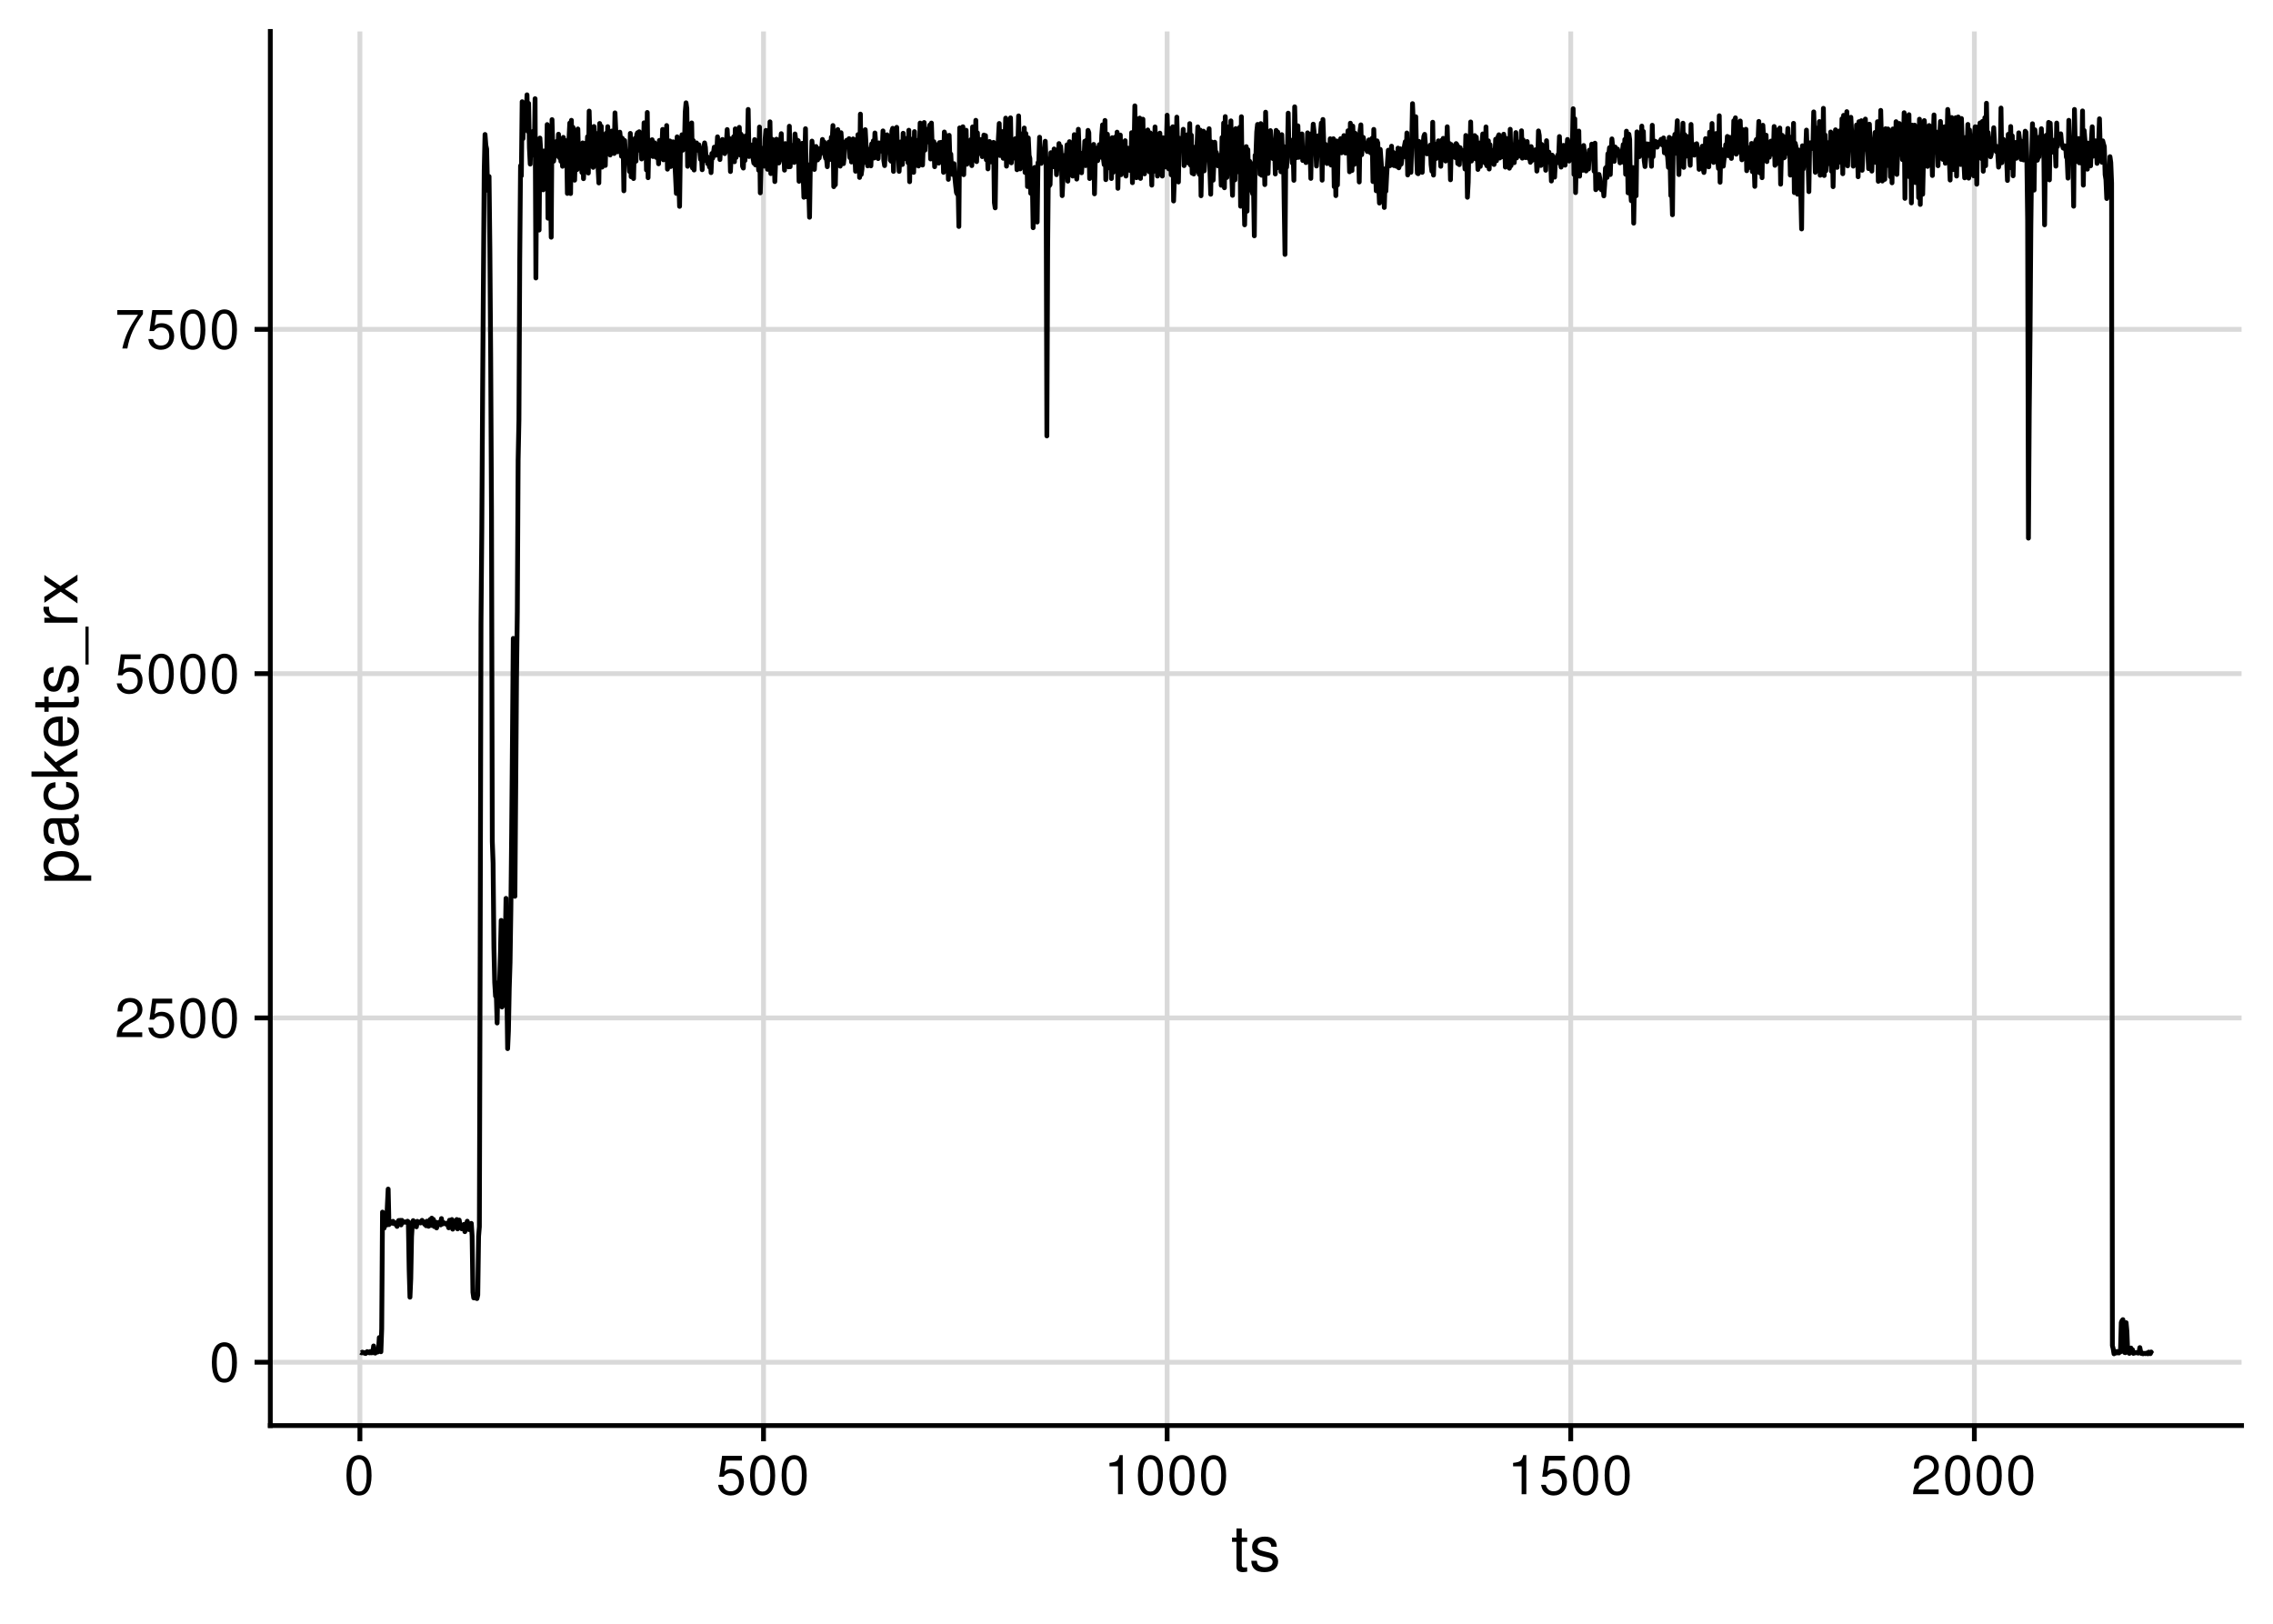 <?xml version="1.0" encoding="UTF-8"?>
<svg xmlns="http://www.w3.org/2000/svg" xmlns:xlink="http://www.w3.org/1999/xlink" width="504pt" height="360pt" viewBox="0 0 504 360" version="1.1">
<defs>
<g>
<symbol overflow="visible" id="glyph0-0">
<path style="stroke:none;" d=""/>
</symbol>
<symbol overflow="visible" id="glyph0-1">
<path style="stroke:none;" d="M 3.297 -8.672 C 2.516 -8.672 1.781 -8.312 1.344 -7.734 C 0.797 -6.953 0.516 -5.812 0.516 -4.203 C 0.516 -1.266 1.469 0.281 3.297 0.281 C 5.094 0.281 6.078 -1.266 6.078 -4.125 C 6.078 -5.812 5.812 -6.938 5.25 -7.734 C 4.812 -8.328 4.109 -8.672 3.297 -8.672 Z M 3.297 -7.734 C 4.438 -7.734 5 -6.578 5 -4.219 C 5 -1.75 4.453 -0.594 3.281 -0.594 C 2.156 -0.594 1.594 -1.797 1.594 -4.188 C 1.594 -6.578 2.156 -7.734 3.297 -7.734 Z M 3.297 -7.734 "/>
</symbol>
<symbol overflow="visible" id="glyph0-2">
<path style="stroke:none;" d="M 6.078 -1.047 L 1.594 -1.047 C 1.703 -1.766 2.094 -2.219 3.125 -2.859 L 4.328 -3.531 C 5.516 -4.188 6.125 -5.078 6.125 -6.141 C 6.125 -6.859 5.844 -7.531 5.344 -8 C 4.844 -8.453 4.219 -8.672 3.406 -8.672 C 2.328 -8.672 1.531 -8.297 1.062 -7.547 C 0.75 -7.094 0.625 -6.547 0.594 -5.672 L 1.656 -5.672 C 1.688 -6.266 1.766 -6.609 1.906 -6.906 C 2.188 -7.422 2.734 -7.75 3.375 -7.75 C 4.328 -7.75 5.047 -7.062 5.047 -6.125 C 5.047 -5.422 4.656 -4.828 3.906 -4.391 L 2.797 -3.75 C 1.016 -2.719 0.5 -1.906 0.406 -0.016 L 6.078 -0.016 Z M 6.078 -1.047 "/>
</symbol>
<symbol overflow="visible" id="glyph0-3">
<path style="stroke:none;" d="M 5.719 -8.516 L 1.312 -8.516 L 0.688 -3.875 L 1.656 -3.875 C 2.141 -4.469 2.562 -4.672 3.234 -4.672 C 4.375 -4.672 5.078 -3.891 5.078 -2.625 C 5.078 -1.406 4.375 -0.656 3.219 -0.656 C 2.297 -0.656 1.734 -1.125 1.469 -2.094 L 0.422 -2.094 C 0.562 -1.391 0.688 -1.062 0.938 -0.75 C 1.422 -0.094 2.281 0.281 3.234 0.281 C 4.953 0.281 6.156 -0.969 6.156 -2.766 C 6.156 -4.453 5.047 -5.609 3.406 -5.609 C 2.812 -5.609 2.328 -5.453 1.844 -5.094 L 2.172 -7.469 L 5.719 -7.469 Z M 5.719 -8.516 "/>
</symbol>
<symbol overflow="visible" id="glyph0-4">
<path style="stroke:none;" d="M 6.234 -8.516 L 0.547 -8.516 L 0.547 -7.469 L 5.141 -7.469 C 3.125 -4.578 2.297 -2.797 1.656 0 L 2.781 0 C 3.25 -2.719 4.312 -5.062 6.234 -7.625 Z M 6.234 -8.516 "/>
</symbol>
<symbol overflow="visible" id="glyph0-5">
<path style="stroke:none;" d="M 3.109 -6.188 L 3.109 0 L 4.156 0 L 4.156 -8.672 L 3.469 -8.672 C 3.094 -7.344 2.859 -7.156 1.219 -6.953 L 1.219 -6.188 Z M 3.109 -6.188 "/>
</symbol>
<symbol overflow="visible" id="glyph1-0">
<path style="stroke:none;" d=""/>
</symbol>
<symbol overflow="visible" id="glyph1-1">
<path style="stroke:none;" d="M 3.562 -7.344 L 2.359 -7.344 L 2.359 -9.359 L 1.188 -9.359 L 1.188 -7.344 L 0.203 -7.344 L 0.203 -6.391 L 1.188 -6.391 L 1.188 -0.844 C 1.188 -0.078 1.688 0.328 2.609 0.328 C 2.906 0.328 3.156 0.297 3.562 0.219 L 3.562 -0.75 C 3.391 -0.719 3.234 -0.703 3 -0.703 C 2.484 -0.703 2.359 -0.844 2.359 -1.359 L 2.359 -6.391 L 3.562 -6.391 Z M 3.562 -7.344 "/>
</symbol>
<symbol overflow="visible" id="glyph1-2">
<path style="stroke:none;" d="M 6.125 -5.297 C 6.125 -6.734 5.172 -7.547 3.469 -7.547 C 1.766 -7.547 0.656 -6.656 0.656 -5.312 C 0.656 -4.156 1.25 -3.609 2.984 -3.188 L 4.078 -2.922 C 4.891 -2.734 5.203 -2.438 5.203 -1.922 C 5.203 -1.219 4.516 -0.75 3.5 -0.75 C 2.875 -0.75 2.344 -0.938 2.047 -1.25 C 1.859 -1.453 1.781 -1.672 1.703 -2.188 L 0.469 -2.188 C 0.531 -0.484 1.484 0.328 3.406 0.328 C 5.25 0.328 6.422 -0.594 6.422 -2 C 6.422 -3.094 5.812 -3.703 4.359 -4.047 L 3.234 -4.312 C 2.281 -4.531 1.875 -4.844 1.875 -5.359 C 1.875 -6.047 2.484 -6.469 3.438 -6.469 C 4.375 -6.469 4.875 -6.062 4.906 -5.297 Z M 6.125 -5.297 "/>
</symbol>
<symbol overflow="visible" id="glyph2-0">
<path style="stroke:none;" d=""/>
</symbol>
<symbol overflow="visible" id="glyph2-1">
<path style="stroke:none;" d="M 3.047 -0.75 L 3.047 -1.938 L -0.766 -1.938 C -0.016 -2.547 0.328 -3.234 0.328 -4.188 C 0.328 -6.094 -1.203 -7.328 -3.547 -7.328 C -6 -7.328 -7.547 -6.125 -7.547 -4.172 C -7.547 -3.172 -7.094 -2.375 -6.234 -1.828 L -7.344 -1.828 L -7.344 -0.75 Z M -6.453 -3.969 C -6.453 -5.266 -5.312 -6.109 -3.562 -6.109 C -1.906 -6.109 -0.766 -5.25 -0.766 -3.969 C -0.766 -2.734 -1.891 -1.938 -3.609 -1.938 C -5.328 -1.938 -6.453 -2.734 -6.453 -3.969 Z M -6.453 -3.969 "/>
</symbol>
<symbol overflow="visible" id="glyph2-2">
<path style="stroke:none;" d="M -0.688 -7.484 C -0.656 -7.359 -0.656 -7.312 -0.656 -7.234 C -0.656 -6.828 -0.875 -6.609 -1.234 -6.609 L -5.547 -6.609 C -6.844 -6.609 -7.547 -5.656 -7.547 -3.844 C -7.547 -2.766 -7.234 -1.922 -6.688 -1.406 C -6.312 -1.078 -5.891 -0.938 -5.172 -0.906 L -5.172 -2.094 C -6.062 -2.188 -6.469 -2.719 -6.469 -3.812 C -6.469 -4.875 -6.078 -5.453 -5.375 -5.453 L -5.062 -5.453 C -4.562 -5.438 -4.375 -5.188 -4.25 -4.234 C -4.047 -2.578 -3.984 -2.328 -3.812 -1.875 C -3.438 -1.016 -2.797 -0.594 -1.844 -0.594 C -0.516 -0.594 0.328 -1.516 0.328 -3 C 0.328 -3.922 0 -4.656 -0.75 -5.484 C 0 -5.578 0.328 -5.938 0.328 -6.688 C 0.328 -6.938 0.297 -7.094 0.203 -7.484 Z M -2.312 -5.453 C -1.922 -5.453 -1.688 -5.328 -1.359 -4.984 C -0.922 -4.516 -0.703 -3.938 -0.703 -3.25 C -0.703 -2.344 -1.141 -1.812 -1.875 -1.812 C -2.641 -1.812 -3.031 -2.312 -3.219 -3.562 C -3.391 -4.812 -3.438 -5.047 -3.625 -5.453 Z M -2.312 -5.453 "/>
</symbol>
<symbol overflow="visible" id="glyph2-3">
<path style="stroke:none;" d="M -4.875 -6.594 C -5.594 -6.531 -6.047 -6.391 -6.453 -6.109 C -7.141 -5.594 -7.547 -4.719 -7.547 -3.703 C -7.547 -1.703 -5.984 -0.438 -3.547 -0.438 C -1.172 -0.438 0.328 -1.688 0.328 -3.688 C 0.328 -5.438 -0.734 -6.531 -2.516 -6.672 L -2.516 -5.5 C -1.344 -5.312 -0.75 -4.703 -0.75 -3.703 C -0.75 -2.422 -1.812 -1.656 -3.547 -1.656 C -5.375 -1.656 -6.469 -2.406 -6.469 -3.688 C -6.469 -4.656 -5.891 -5.281 -4.875 -5.422 Z M -4.875 -6.594 "/>
</symbol>
<symbol overflow="visible" id="glyph2-4">
<path style="stroke:none;" d="M -10.203 -1.969 L -10.203 -0.812 L 0 -0.812 L 0 -1.969 L -2.859 -1.969 L -3.969 -3.109 L 0 -5.594 L 0 -7.031 L -4.797 -4.031 L -7.344 -6.578 L -7.344 -5.078 L -4.234 -1.969 Z M -10.203 -1.969 "/>
</symbol>
<symbol overflow="visible" id="glyph2-5">
<path style="stroke:none;" d="M -3.281 -7.188 C -4.391 -7.188 -5.062 -7.094 -5.609 -6.891 C -6.812 -6.406 -7.547 -5.297 -7.547 -3.922 C -7.547 -1.875 -5.984 -0.562 -3.562 -0.562 C -1.141 -0.562 0.328 -1.812 0.328 -3.891 C 0.328 -5.578 -0.625 -6.734 -2.219 -7.031 L -2.219 -5.859 C -1.266 -5.531 -0.75 -4.875 -0.75 -3.938 C -0.75 -3.188 -1.094 -2.562 -1.703 -2.172 C -2.125 -1.891 -2.547 -1.797 -3.281 -1.781 Z M -4.234 -1.812 C -5.594 -1.906 -6.469 -2.734 -6.469 -3.906 C -6.469 -5.094 -5.547 -5.922 -4.234 -5.922 Z M -4.234 -1.812 "/>
</symbol>
<symbol overflow="visible" id="glyph2-6">
<path style="stroke:none;" d="M -7.344 -3.562 L -7.344 -2.359 L -9.359 -2.359 L -9.359 -1.188 L -7.344 -1.188 L -7.344 -0.203 L -6.391 -0.203 L -6.391 -1.188 L -0.844 -1.188 C -0.078 -1.188 0.328 -1.688 0.328 -2.609 C 0.328 -2.906 0.297 -3.156 0.219 -3.562 L -0.75 -3.562 C -0.719 -3.391 -0.703 -3.234 -0.703 -3 C -0.703 -2.484 -0.844 -2.359 -1.359 -2.359 L -6.391 -2.359 L -6.391 -3.562 Z M -7.344 -3.562 "/>
</symbol>
<symbol overflow="visible" id="glyph2-7">
<path style="stroke:none;" d="M -5.297 -6.125 C -6.734 -6.125 -7.547 -5.172 -7.547 -3.469 C -7.547 -1.766 -6.656 -0.656 -5.312 -0.656 C -4.156 -0.656 -3.609 -1.25 -3.188 -2.984 L -2.922 -4.078 C -2.734 -4.891 -2.438 -5.203 -1.922 -5.203 C -1.219 -5.203 -0.75 -4.516 -0.75 -3.5 C -0.75 -2.875 -0.938 -2.344 -1.25 -2.047 C -1.453 -1.859 -1.672 -1.781 -2.188 -1.703 L -2.188 -0.469 C -0.484 -0.531 0.328 -1.484 0.328 -3.406 C 0.328 -5.25 -0.594 -6.422 -2 -6.422 C -3.094 -6.422 -3.703 -5.812 -4.047 -4.359 L -4.312 -3.234 C -4.531 -2.281 -4.844 -1.875 -5.359 -1.875 C -6.047 -1.875 -6.469 -2.484 -6.469 -3.438 C -6.469 -4.375 -6.062 -4.875 -5.297 -4.906 Z M -5.297 -6.125 "/>
</symbol>
<symbol overflow="visible" id="glyph2-8">
<path style="stroke:none;" d="M 1.766 -8.094 L 1.766 0.312 L 2.469 0.312 L 2.469 -8.094 Z M 1.766 -8.094 "/>
</symbol>
<symbol overflow="visible" id="glyph2-9">
<path style="stroke:none;" d="M -7.344 -0.969 L 0 -0.969 L 0 -2.141 L -3.812 -2.141 C -5.578 -2.156 -6.359 -2.891 -6.312 -4.5 L -7.5 -4.5 C -7.531 -4.297 -7.547 -4.188 -7.547 -4.047 C -7.547 -3.297 -7.094 -2.719 -6 -2.047 L -7.344 -2.047 Z M -7.344 -0.969 "/>
</symbol>
<symbol overflow="visible" id="glyph2-10">
<path style="stroke:none;" d="M -3.797 -4.094 L -7.344 -6.547 L -7.344 -5.234 L -4.672 -3.469 L -7.344 -1.703 L -7.344 -0.375 L -3.734 -2.828 L 0 -0.234 L 0 -1.562 L -2.812 -3.438 L 0 -5.266 L 0 -6.625 Z M -3.797 -4.094 "/>
</symbol>
</g>
<clipPath id="clip1">
  <path d="M 59.938 301 L 497.027 301 L 497.027 303 L 59.938 303 Z M 59.938 301 "/>
</clipPath>
<clipPath id="clip2">
  <path d="M 59.938 225 L 497.027 225 L 497.027 227 L 59.938 227 Z M 59.938 225 "/>
</clipPath>
<clipPath id="clip3">
  <path d="M 59.938 148 L 497.027 148 L 497.027 150 L 59.938 150 Z M 59.938 148 "/>
</clipPath>
<clipPath id="clip4">
  <path d="M 59.938 72 L 497.027 72 L 497.027 74 L 59.938 74 Z M 59.938 72 "/>
</clipPath>
<clipPath id="clip5">
  <path d="M 79 6.973 L 81 6.973 L 81 316.062 L 79 316.062 Z M 79 6.973 "/>
</clipPath>
<clipPath id="clip6">
  <path d="M 168 6.973 L 170 6.973 L 170 316.062 L 168 316.062 Z M 168 6.973 "/>
</clipPath>
<clipPath id="clip7">
  <path d="M 258 6.973 L 260 6.973 L 260 316.062 L 258 316.062 Z M 258 6.973 "/>
</clipPath>
<clipPath id="clip8">
  <path d="M 347 6.973 L 349 6.973 L 349 316.062 L 347 316.062 Z M 347 6.973 "/>
</clipPath>
<clipPath id="clip9">
  <path d="M 437 6.973 L 439 6.973 L 439 316.062 L 437 316.062 Z M 437 6.973 "/>
</clipPath>
</defs>
<g id="surface105">
<rect x="0" y="0" width="504" height="360" style="fill:rgb(100%,100%,100%);fill-opacity:1;stroke:none;"/>
<g clip-path="url(#clip1)" clip-rule="nonzero">
<path style="fill:none;stroke-width:1.067;stroke-linecap:butt;stroke-linejoin:round;stroke:rgb(85.098%,85.098%,85.098%);stroke-opacity:1;stroke-miterlimit:10;" d="M 59.938 302.016 L 497.027 302.016 "/>
</g>
<g clip-path="url(#clip2)" clip-rule="nonzero">
<path style="fill:none;stroke-width:1.067;stroke-linecap:butt;stroke-linejoin:round;stroke:rgb(85.098%,85.098%,85.098%);stroke-opacity:1;stroke-miterlimit:10;" d="M 59.938 225.684 L 497.027 225.684 "/>
</g>
<g clip-path="url(#clip3)" clip-rule="nonzero">
<path style="fill:none;stroke-width:1.067;stroke-linecap:butt;stroke-linejoin:round;stroke:rgb(85.098%,85.098%,85.098%);stroke-opacity:1;stroke-miterlimit:10;" d="M 59.938 149.352 L 497.027 149.352 "/>
</g>
<g clip-path="url(#clip4)" clip-rule="nonzero">
<path style="fill:none;stroke-width:1.067;stroke-linecap:butt;stroke-linejoin:round;stroke:rgb(85.098%,85.098%,85.098%);stroke-opacity:1;stroke-miterlimit:10;" d="M 59.938 73.02 L 497.027 73.02 "/>
</g>
<g clip-path="url(#clip5)" clip-rule="nonzero">
<path style="fill:none;stroke-width:1.067;stroke-linecap:butt;stroke-linejoin:round;stroke:rgb(85.098%,85.098%,85.098%);stroke-opacity:1;stroke-miterlimit:10;" d="M 79.805 316.062 L 79.805 6.973 "/>
</g>
<g clip-path="url(#clip6)" clip-rule="nonzero">
<path style="fill:none;stroke-width:1.067;stroke-linecap:butt;stroke-linejoin:round;stroke:rgb(85.098%,85.098%,85.098%);stroke-opacity:1;stroke-miterlimit:10;" d="M 169.297 316.062 L 169.297 6.973 "/>
</g>
<g clip-path="url(#clip7)" clip-rule="nonzero">
<path style="fill:none;stroke-width:1.067;stroke-linecap:butt;stroke-linejoin:round;stroke:rgb(85.098%,85.098%,85.098%);stroke-opacity:1;stroke-miterlimit:10;" d="M 258.793 316.062 L 258.793 6.973 "/>
</g>
<g clip-path="url(#clip8)" clip-rule="nonzero">
<path style="fill:none;stroke-width:1.067;stroke-linecap:butt;stroke-linejoin:round;stroke:rgb(85.098%,85.098%,85.098%);stroke-opacity:1;stroke-miterlimit:10;" d="M 348.285 316.062 L 348.285 6.973 "/>
</g>
<g clip-path="url(#clip9)" clip-rule="nonzero">
<path style="fill:none;stroke-width:1.067;stroke-linecap:butt;stroke-linejoin:round;stroke:rgb(85.098%,85.098%,85.098%);stroke-opacity:1;stroke-miterlimit:10;" d="M 437.781 316.062 L 437.781 6.973 "/>
</g>
<path style="fill:none;stroke-width:1.067;stroke-linecap:butt;stroke-linejoin:round;stroke:rgb(0%,0%,0%);stroke-opacity:1;stroke-miterlimit:10;" d="M 79.984 299.816 L 80.164 299.938 L 80.34 299.785 L 80.52 299.938 L 80.699 299.875 L 80.879 300.031 L 81.059 300.09 L 81.234 299.875 L 81.414 299.664 L 81.594 299.723 L 81.773 299.906 L 81.953 299.938 L 82.133 299.633 L 82.309 299.938 L 82.488 299.906 L 82.668 299.906 L 82.848 298.41 L 83.027 299.906 L 83.203 300 L 83.383 299.723 L 83.562 299.754 L 83.742 299.754 L 83.922 299.359 L 84.102 296.547 L 84.277 299.387 L 84.457 299.695 L 84.637 294.625 L 84.816 268.734 L 84.996 271.879 L 85.176 272.273 L 85.352 271.297 L 85.531 270.016 L 85.711 271.605 L 85.891 267.359 L 86.07 263.633 L 86.246 271.512 L 86.426 270.719 L 86.605 270.871 L 86.785 271.113 L 86.965 271.207 L 87.145 270.777 L 87.32 271.086 L 87.5 271.359 L 87.68 271.145 L 87.859 271.328 L 88.039 271.91 L 88.215 270.902 L 88.395 270.598 L 88.574 271.359 L 88.754 270.566 L 88.934 271.574 L 89.113 270.566 L 89.289 271.055 L 89.469 270.992 L 89.648 270.961 L 89.828 270.902 L 90.008 270.992 L 90.184 270.961 L 90.363 270.75 L 90.543 270.902 L 90.723 281.434 L 90.902 287.602 L 91.082 283.512 L 91.258 274.168 L 91.438 271.207 L 91.617 270.625 L 91.797 271.816 L 91.977 270.934 L 92.156 271.176 L 92.332 272 L 92.512 270.777 L 92.691 271.145 L 92.871 270.961 L 93.051 270.902 L 93.227 271.145 L 93.406 270.961 L 93.586 270.566 L 93.766 270.871 L 93.945 271.023 L 94.125 271.422 L 94.301 270.934 L 94.48 271.758 L 94.66 270.75 L 94.84 271.27 L 95.02 271.879 L 95.195 271.145 L 95.375 270.383 L 95.555 271.695 L 95.734 270.078 L 95.914 271.113 L 96.094 270.352 L 96.27 271.941 L 96.449 271.359 L 96.629 270.961 L 96.809 272.246 L 96.988 271.328 L 97.168 271.328 L 97.344 270.992 L 97.523 270.961 L 97.703 271.574 L 97.883 270.168 L 98.062 271.391 L 98.238 271.238 L 98.418 271.086 L 98.598 271.238 L 98.777 271.359 L 98.957 271.297 L 99.137 271.176 L 99.312 271.633 L 99.492 272.215 L 99.672 270.535 L 99.852 271.633 L 100.031 271.145 L 100.207 270.383 L 100.387 272.52 L 100.566 270.961 L 100.746 270.75 L 100.926 270.84 L 101.105 270.961 L 101.281 270.383 L 101.461 272.457 L 101.641 271.391 L 101.82 270.504 L 102 271.605 L 102.18 271.727 L 102.355 272.43 L 102.535 271.785 L 102.715 272.152 L 102.895 271.449 L 103.074 273.07 L 103.25 271.543 L 103.43 271.449 L 103.609 270.75 L 103.789 271.512 L 103.969 272.609 L 104.148 271.785 L 104.324 272.52 L 104.504 271.238 L 104.684 274.016 L 104.863 286.504 L 105.043 287.754 L 105.219 287.633 L 105.398 287.785 L 105.578 287.754 L 105.758 287.906 L 105.938 287.113 L 106.117 274.105 L 106.293 271.969 L 106.473 209.898 L 106.652 138.176 L 106.832 117.414 L 107.012 87.066 L 107.188 62.152 L 107.367 37.848 L 107.547 29.816 L 107.727 32.199 L 107.906 33.023 L 108.086 40.898 L 108.262 42.305 L 108.441 39.129 L 108.621 55.129 L 108.801 79.035 L 108.98 113.02 L 109.16 186.57 L 109.336 191.395 L 109.516 210.02 L 109.695 217.836 L 109.875 220.859 L 110.055 220.707 L 110.23 226.812 L 110.41 217.926 L 110.59 220.523 L 110.77 218.57 L 110.949 211.852 L 111.129 204.066 L 111.305 223.27 L 111.484 222.965 L 111.664 211.242 L 111.844 212.156 L 112.023 210.141 L 112.199 199.18 L 112.379 219.332 L 112.559 232.492 L 112.738 228.555 L 112.918 219.086 L 113.098 213.379 L 113.273 201.715 L 113.453 184.801 L 113.633 163.488 L 113.812 141.535 L 113.992 144.223 L 114.172 198.723 L 114.348 175.488 L 114.527 150.512 L 114.707 135.613 L 114.887 102.055 L 115.066 93.051 L 115.242 57.785 L 115.422 36.746 L 115.602 38.977 L 115.781 22.551 L 115.961 30.734 L 116.141 25.023 L 116.316 24.32 L 116.496 26.062 L 116.676 25.391 L 116.855 21.023 L 117.035 29.113 L 117.211 22.918 L 117.391 32.777 L 117.57 36.383 L 117.75 29.633 L 117.93 29.816 L 118.109 32.473 L 118.285 29.055 L 118.465 34.457 L 118.645 21.879 L 118.824 61.633 L 119.004 34.703 L 119.184 34.977 L 119.359 39.891 L 119.539 51.008 L 119.719 30.609 L 119.898 33.512 L 120.078 36.105 L 120.254 36.137 L 120.434 42.09 L 120.613 33.48 L 120.793 39.555 L 120.973 39.129 L 121.152 39.555 L 121.328 27.617 L 121.508 48.379 L 121.688 33.695 L 121.867 46.977 L 122.047 40.047 L 122.223 52.594 L 122.402 26.52 L 122.582 33.512 L 122.762 35.738 L 122.941 33.969 L 123.121 31.953 L 123.297 31.711 L 123.477 31.312 L 123.656 34.551 L 123.836 29.754 L 124.016 34.945 L 124.191 33.266 L 124.371 35.77 L 124.551 31.742 L 124.73 36.871 L 124.91 30.457 L 125.09 34.945 L 125.266 31.098 L 125.445 32.719 L 125.625 31.25 L 125.805 42.883 L 125.984 32.535 L 126.164 30.793 L 126.34 27.281 L 126.52 42.914 L 126.699 26.672 L 126.879 38.395 L 127.059 28.23 L 127.234 30.703 L 127.414 39.953 L 127.594 33.176 L 127.773 31.68 L 127.953 37.602 L 128.133 28.594 L 128.309 35.648 L 128.488 33.055 L 128.668 35.984 L 128.848 35.281 L 129.027 38.242 L 129.203 31.68 L 129.383 39.617 L 129.562 35.527 L 129.742 31.832 L 129.922 31.711 L 130.102 34.367 L 130.277 30.305 L 130.457 38.367 L 130.637 24.625 L 130.816 30.945 L 130.996 34.703 L 131.176 32.074 L 131.352 28.23 L 131.531 37.113 L 131.711 28.047 L 131.891 31.559 L 132.07 34.824 L 132.246 36.719 L 132.426 29.602 L 132.605 36.898 L 132.785 40.562 L 132.965 27.375 L 133.145 33.145 L 133.32 27.984 L 133.5 37.055 L 133.68 34.031 L 133.859 30.398 L 134.039 33.695 L 134.215 36.688 L 134.395 29.543 L 134.574 34.121 L 134.754 28.078 L 134.934 33.297 L 135.113 33.969 L 135.289 34.367 L 135.469 29.695 L 135.648 29.055 L 135.828 31.922 L 136.008 33.328 L 136.184 34.031 L 136.363 25.023 L 136.543 28.961 L 136.723 29.48 L 136.902 33.664 L 137.082 33.543 L 137.258 33.145 L 137.438 29.297 L 137.617 31.039 L 137.797 34.641 L 137.977 30.641 L 138.156 31.008 L 138.332 42.305 L 138.512 31.16 L 138.691 34.52 L 138.871 34.734 L 139.051 34.336 L 139.227 35.375 L 139.406 35.129 L 139.586 38.031 L 139.766 29.574 L 139.945 39.191 L 140.125 31.984 L 140.301 38.578 L 140.48 39.586 L 140.66 32.168 L 140.84 30.641 L 141.02 35.738 L 141.195 29.785 L 141.375 29.418 L 141.555 32.566 L 141.734 29.207 L 141.914 33.359 L 142.094 30.703 L 142.27 35.25 L 142.449 30.273 L 142.629 34.762 L 142.809 27.223 L 142.988 33.449 L 143.168 27.465 L 143.344 37.695 L 143.523 24.93 L 143.703 39.402 L 143.883 31.039 L 144.062 32.352 L 144.238 31.129 L 144.418 34.09 L 144.598 30.977 L 144.777 34.703 L 144.957 33.418 L 145.137 31.648 L 145.312 32.625 L 145.492 34.887 L 145.672 32.566 L 145.852 32.961 L 146.031 36.32 L 146.207 31.129 L 146.387 32.352 L 146.566 34.242 L 146.746 33.266 L 146.926 28.688 L 147.105 35.434 L 147.281 31.953 L 147.461 30.551 L 147.641 34.367 L 147.82 27.832 L 148 37.512 L 148.18 32.23 L 148.355 31.953 L 148.535 31.25 L 148.715 36.93 L 148.895 34.152 L 149.074 32.961 L 149.25 31.434 L 149.43 33.113 L 149.609 35.617 L 149.789 39.129 L 149.969 42.883 L 150.148 30.336 L 150.324 36.105 L 150.504 39.801 L 150.684 45.754 L 150.863 32.93 L 151.043 33.512 L 151.219 29.879 L 151.398 33.297 L 151.578 31.77 L 151.758 32.504 L 151.938 24.871 L 152.117 22.793 L 152.293 24.047 L 152.473 36.871 L 152.652 31.648 L 152.832 33.055 L 153.012 31.312 L 153.188 35.984 L 153.367 27.254 L 153.547 37.234 L 153.727 31.16 L 153.906 37.695 L 154.086 32.93 L 154.262 32.809 L 154.441 31.68 L 154.621 33.297 L 154.801 32.902 L 154.98 32.105 L 155.16 33.449 L 155.336 35.344 L 155.516 34.062 L 155.695 37.633 L 155.875 33.816 L 156.055 32.84 L 156.23 31.68 L 156.41 32.656 L 156.59 35.617 L 156.77 34.703 L 156.949 36.32 L 157.129 35.008 L 157.305 37.023 L 157.484 35.281 L 157.664 38.273 L 157.844 34.031 L 158.023 35.098 L 158.199 33.848 L 158.379 32.625 L 158.559 33.512 L 158.738 34.426 L 158.918 33.848 L 159.098 30.336 L 159.273 33.082 L 159.453 32.535 L 159.633 35.375 L 159.812 32.074 L 159.992 31.895 L 160.172 30.914 L 160.348 31.801 L 160.527 31.984 L 160.707 34.062 L 160.887 33.602 L 161.066 31.559 L 161.242 28.719 L 161.422 32.137 L 161.602 30.887 L 161.781 30.734 L 161.961 38.031 L 162.141 34.215 L 162.316 30.824 L 162.496 34.641 L 162.676 30.305 L 162.855 35.863 L 163.035 28.566 L 163.211 34.914 L 163.391 31.711 L 163.57 30.914 L 163.75 33.816 L 163.93 28.23 L 164.109 34.367 L 164.285 29.727 L 164.465 30.062 L 164.645 36.871 L 164.824 37.266 L 165.004 32.84 L 165.184 35.586 L 165.359 30.121 L 165.539 33.297 L 165.719 33.023 L 165.898 24.262 L 166.078 34.703 L 166.254 33.906 L 166.434 34.031 L 166.613 32.137 L 166.793 33.543 L 166.973 35.066 L 167.152 36.168 L 167.328 30.945 L 167.508 36.562 L 167.688 34.855 L 167.867 34.914 L 168.047 35.496 L 168.223 37.754 L 168.402 28.168 L 168.582 42.762 L 168.762 36.199 L 168.941 32.871 L 169.121 34.398 L 169.297 33.543 L 169.477 36.84 L 169.656 30.824 L 169.836 28.902 L 170.016 32.074 L 170.191 37.543 L 170.371 31.922 L 170.551 36.473 L 170.73 27.008 L 170.91 38.488 L 171.09 32.441 L 171.266 30.887 L 171.445 33.207 L 171.625 33.023 L 171.805 40.258 L 171.984 35.68 L 172.164 30.855 L 172.34 34.977 L 172.52 32.93 L 172.699 36.137 L 172.879 35.496 L 173.059 31.559 L 173.234 29.633 L 173.414 35.25 L 173.594 33.449 L 173.773 32.84 L 173.953 37.727 L 174.133 31.832 L 174.309 32.809 L 174.488 32.566 L 174.668 33.48 L 174.848 36.992 L 175.027 27.984 L 175.203 36.961 L 175.383 33.176 L 175.562 32.719 L 175.742 32.23 L 175.922 32.383 L 176.102 36.016 L 176.277 29.695 L 176.457 31.223 L 176.637 34.398 L 176.816 31.098 L 176.996 31.191 L 177.176 40.199 L 177.352 34.578 L 177.531 33.602 L 177.711 33.816 L 177.891 31.77 L 178.07 38.121 L 178.246 43.738 L 178.426 36.473 L 178.605 28.535 L 178.785 43.617 L 178.965 43.402 L 179.145 39.832 L 179.32 41.57 L 179.5 48.168 L 179.68 36.383 L 179.859 36.777 L 180.039 31.281 L 180.215 33.754 L 180.395 33.297 L 180.574 37.57 L 180.754 34.609 L 180.934 32.473 L 181.113 34.031 L 181.289 35.465 L 181.469 32.961 L 181.648 35.039 L 181.828 33.297 L 182.008 33.969 L 182.188 32.992 L 182.363 30.914 L 182.543 32.41 L 182.723 31.465 L 182.902 34.457 L 183.082 35.129 L 183.258 35.098 L 183.438 36.961 L 183.617 33.754 L 183.797 31.496 L 183.977 33.113 L 184.156 35.344 L 184.332 30.426 L 184.512 31.465 L 184.691 27.832 L 184.871 41.387 L 185.051 29.543 L 185.227 40.961 L 185.406 32.809 L 185.586 35.434 L 185.766 28.719 L 185.945 35.344 L 186.125 36.352 L 186.301 36.84 L 186.48 29.418 L 186.66 32.016 L 186.84 33.023 L 187.02 36.289 L 187.195 34.793 L 187.375 31.496 L 187.555 32.41 L 187.734 31.098 L 187.914 32.566 L 188.094 32.23 L 188.27 30.734 L 188.449 34.945 L 188.629 31.465 L 188.809 35.922 L 188.988 31.527 L 189.168 30.793 L 189.344 31.129 L 189.523 33.543 L 189.703 37.969 L 189.883 30.945 L 190.062 35.984 L 190.238 29.848 L 190.418 32.016 L 190.598 39.344 L 190.777 25.297 L 190.957 38.703 L 191.137 37.418 L 191.312 32.992 L 191.492 32.809 L 191.672 36.016 L 191.852 28.75 L 192.031 32.074 L 192.207 33.023 L 192.387 36.777 L 192.566 36.441 L 192.746 33.816 L 192.926 33.113 L 193.105 36.777 L 193.281 31.895 L 193.461 34.242 L 193.641 31.223 L 193.82 35.039 L 194 29.48 L 194.18 31.832 L 194.355 34.762 L 194.535 32.168 L 194.715 35.16 L 194.895 31.68 L 195.074 33.449 L 195.25 31.953 L 195.43 32.871 L 195.609 33.57 L 195.789 29.023 L 195.969 35.586 L 196.148 36.719 L 196.324 32.504 L 196.504 31.742 L 196.684 29.879 L 196.863 32.809 L 197.043 31.863 L 197.219 32.199 L 197.398 35.496 L 197.578 35.738 L 197.758 29.023 L 197.938 28.441 L 198.117 38 L 198.293 32.777 L 198.473 33.785 L 198.652 29.574 L 198.832 28.23 L 199.012 33.512 L 199.191 33.082 L 199.367 38 L 199.547 34.215 L 199.727 31.465 L 199.906 33.297 L 200.086 36.473 L 200.262 29.543 L 200.441 35.25 L 200.621 32.258 L 200.801 30.703 L 200.98 31.191 L 201.16 33.48 L 201.336 36.074 L 201.516 28.871 L 201.695 40.289 L 201.875 30.793 L 202.055 31.68 L 202.23 31.191 L 202.41 36.84 L 202.59 38.215 L 202.77 29.176 L 202.949 36.719 L 203.129 32.41 L 203.305 32.809 L 203.484 31.129 L 203.664 36.809 L 203.844 34.855 L 204.023 27.281 L 204.199 35.832 L 204.379 29.91 L 204.559 36.594 L 204.738 31.77 L 204.918 27.16 L 205.098 33.297 L 205.273 28.656 L 205.453 28.902 L 205.633 31.465 L 205.812 29.082 L 205.992 28.809 L 206.172 27.711 L 206.348 35.25 L 206.527 27.281 L 206.707 32.961 L 206.887 35.25 L 207.066 31.406 L 207.242 36.961 L 207.422 32.016 L 207.602 33.57 L 207.781 32.137 L 207.961 33.238 L 208.141 36.168 L 208.316 31.617 L 208.496 33.055 L 208.676 31.559 L 208.855 32.473 L 209.035 31.496 L 209.211 38.215 L 209.391 29.266 L 209.57 29.969 L 209.75 30.703 L 209.93 32.105 L 210.109 31.895 L 210.285 39.77 L 210.465 30 L 210.645 36.258 L 210.824 34.152 L 211.004 37.664 L 211.184 38.672 L 211.359 37.055 L 211.539 36.289 L 211.719 39.312 L 211.898 41.113 L 212.078 42.703 L 212.254 43.039 L 212.434 41.051 L 212.613 50.211 L 212.793 28.352 L 212.973 34.457 L 213.152 31.496 L 213.328 32.047 L 213.508 28.105 L 213.688 38.73 L 213.867 32.074 L 214.047 31.008 L 214.223 28.871 L 214.402 36.41 L 214.582 33.512 L 214.762 34.52 L 214.941 32.383 L 215.121 34.367 L 215.297 30.945 L 215.477 36.719 L 215.656 28.137 L 215.836 35.039 L 216.016 29.879 L 216.191 32.871 L 216.371 26.672 L 216.551 35.832 L 216.73 29.449 L 216.91 34.121 L 217.09 31.648 L 217.266 32.961 L 217.445 30.945 L 217.625 31.16 L 217.805 34.734 L 217.984 32.441 L 218.164 29.938 L 218.34 33.055 L 218.52 30.062 L 218.699 35.434 L 218.879 31.742 L 219.059 37.449 L 219.234 32.441 L 219.414 31.375 L 219.594 33.449 L 219.773 35.895 L 219.953 32.84 L 220.133 34.977 L 220.309 31.559 L 220.488 44.93 L 220.668 46.09 L 220.848 33.848 L 221.027 32.871 L 221.203 33.879 L 221.383 30.578 L 221.562 27.375 L 221.742 34.488 L 221.922 30.305 L 222.102 31.312 L 222.277 29.176 L 222.457 35.098 L 222.637 30.977 L 222.816 32.168 L 222.996 26.184 L 223.176 36.84 L 223.352 34.273 L 223.531 33.055 L 223.711 30.121 L 223.891 32.688 L 224.07 26.121 L 224.246 36.105 L 224.426 31.465 L 224.605 35.098 L 224.785 34.824 L 224.965 32.625 L 225.145 30.734 L 225.32 32.656 L 225.5 37.633 L 225.68 32.902 L 225.859 25.695 L 226.039 34.242 L 226.215 37.449 L 226.395 30.52 L 226.574 31.648 L 226.754 29.633 L 226.934 35.496 L 227.113 28.383 L 227.289 38.242 L 227.469 29.602 L 227.648 31.801 L 227.828 41.359 L 228.008 30.578 L 228.188 34.457 L 228.363 35.129 L 228.543 42.855 L 228.723 40.473 L 228.902 40.383 L 229.082 50.488 L 229.258 40.473 L 229.438 37.113 L 229.617 46.426 L 229.797 37.176 L 229.977 49.234 L 230.156 36.074 L 230.332 36.199 L 230.512 30.426 L 230.691 35.832 L 230.871 36.23 L 231.051 34.215 L 231.227 34.914 L 231.406 34.367 L 231.586 33.664 L 231.766 31.312 L 231.945 35.863 L 232.125 96.652 L 232.301 55.008 L 232.48 35.281 L 232.66 41.207 L 232.84 40.93 L 233.02 33.848 L 233.195 36.473 L 233.375 34.426 L 233.555 36.961 L 233.734 33.023 L 233.914 35.68 L 234.094 34.121 L 234.27 38.73 L 234.449 36.168 L 234.629 35.922 L 234.809 31.832 L 234.988 34.273 L 235.168 32.441 L 235.344 34.824 L 235.523 43.375 L 235.703 39.465 L 235.883 34.887 L 236.062 34.457 L 236.238 36.137 L 236.418 34.762 L 236.598 32.105 L 236.777 40.168 L 236.957 33.391 L 237.137 31.406 L 237.312 32.688 L 237.492 36.016 L 237.672 32.441 L 237.852 39.039 L 238.031 34.52 L 238.207 29.848 L 238.387 37.207 L 238.566 35.434 L 238.746 39.711 L 238.926 37.633 L 239.105 28.656 L 239.281 33.512 L 239.461 36.441 L 239.641 36.137 L 239.82 38.305 L 240 35.223 L 240.18 33.879 L 240.355 35.344 L 240.535 31.312 L 240.715 36.719 L 240.895 31.098 L 241.074 33.082 L 241.25 28.902 L 241.43 29.418 L 241.609 39.586 L 241.789 35.008 L 241.969 35.711 L 242.148 33.055 L 242.324 36.199 L 242.504 32.016 L 242.684 42.977 L 242.863 34.762 L 243.043 34.672 L 243.219 32.84 L 243.398 35.617 L 243.578 33.879 L 243.758 32.074 L 243.938 34.824 L 244.117 34.855 L 244.293 30 L 244.473 27.68 L 244.652 35.039 L 244.832 36.504 L 245.012 26.703 L 245.191 39.832 L 245.367 32.168 L 245.547 29.754 L 245.727 32.199 L 245.906 37.207 L 246.086 32.566 L 246.262 31.16 L 246.441 39.586 L 246.621 30.52 L 246.801 38.215 L 246.98 33.449 L 247.16 36.289 L 247.336 30.367 L 247.516 36.656 L 247.695 29.297 L 247.875 41.754 L 248.055 33.297 L 248.23 33.602 L 248.41 29.938 L 248.59 38.73 L 248.77 36.41 L 248.949 33.48 L 249.129 34.031 L 249.305 34.703 L 249.484 31.191 L 249.664 39.039 L 249.844 36.871 L 250.023 32.84 L 250.199 34.152 L 250.379 32.871 L 250.559 37.785 L 250.738 37.848 L 250.918 29.418 L 251.098 40.504 L 251.273 32.656 L 251.453 33.543 L 251.633 23.465 L 251.812 33.238 L 251.992 39.402 L 252.172 26.367 L 252.348 33.176 L 252.527 33.848 L 252.707 26.184 L 252.887 39.555 L 253.066 31.801 L 253.242 35.832 L 253.422 26.426 L 253.602 38.336 L 253.781 38.551 L 253.961 32.93 L 254.141 37.176 L 254.316 34.336 L 254.496 28.809 L 254.676 36.93 L 254.855 38.09 L 255.035 29.449 L 255.211 35.281 L 255.391 41.051 L 255.57 29.785 L 255.75 38.031 L 255.93 35.863 L 256.109 28.137 L 256.285 33.754 L 256.465 31.527 L 256.645 39.039 L 256.824 32.809 L 257.004 33.449 L 257.184 29.512 L 257.359 33.969 L 257.539 31.863 L 257.719 39.039 L 257.898 30.551 L 258.078 35.312 L 258.254 32.23 L 258.434 37.023 L 258.613 33.328 L 258.793 25.543 L 258.973 32.23 L 259.152 37.449 L 259.328 28.504 L 259.508 31.922 L 259.688 38.762 L 259.867 31.895 L 260.047 28.105 L 260.223 44.562 L 260.402 39.344 L 260.582 30.52 L 260.762 34.672 L 260.941 25.969 L 261.121 32.992 L 261.297 40.352 L 261.477 30.641 L 261.656 32.047 L 261.836 31.68 L 262.016 30.977 L 262.195 31.953 L 262.371 28.656 L 262.551 36.719 L 262.73 30.762 L 262.91 33.113 L 263.09 32.41 L 263.266 29.879 L 263.445 36.137 L 263.625 33.082 L 263.805 27.406 L 263.984 36.625 L 264.164 29.969 L 264.34 38.395 L 264.52 32.625 L 264.699 38.578 L 264.879 35.434 L 265.059 32.594 L 265.234 37.176 L 265.414 32.625 L 265.594 28.137 L 265.773 38.184 L 265.953 38.703 L 266.133 28.84 L 266.309 43.402 L 266.488 35.465 L 266.668 33.664 L 266.848 29.082 L 267.027 37.879 L 267.203 35.402 L 267.383 35.223 L 267.562 29.449 L 267.742 33.418 L 267.922 30.641 L 268.102 28.535 L 268.277 37.727 L 268.457 43.066 L 268.637 31.465 L 268.816 32.016 L 268.996 39.953 L 269.176 35.465 L 269.352 31.527 L 269.531 34.152 L 269.711 33.785 L 269.891 36.168 L 270.07 36.777 L 270.246 35.527 L 270.426 34.457 L 270.605 35.496 L 270.785 41.082 L 270.965 30.488 L 271.145 38.762 L 271.32 27.281 L 271.5 41.633 L 271.68 25.848 L 271.859 34.641 L 272.039 39.344 L 272.215 34.551 L 272.395 28.137 L 272.574 32.32 L 272.754 36.352 L 272.934 26.793 L 273.113 38.52 L 273.289 43.312 L 273.469 34.824 L 273.648 29.969 L 273.828 39.891 L 274.008 28.504 L 274.188 30.152 L 274.363 38.09 L 274.543 31.984 L 274.723 32.016 L 274.902 28.199 L 275.082 45.723 L 275.258 25.879 L 275.438 41.664 L 275.617 43.801 L 275.797 41.754 L 275.977 49.848 L 276.156 40.535 L 276.332 32.504 L 276.512 46.824 L 276.691 33.176 L 276.871 40.105 L 277.051 35.711 L 277.227 36.016 L 277.406 37.023 L 277.586 42.273 L 277.766 42.977 L 277.945 41.785 L 278.125 52.289 L 278.301 34.426 L 278.48 34.336 L 278.66 29.238 L 278.84 27.586 L 279.02 32.016 L 279.199 31.742 L 279.375 38.609 L 279.555 27.406 L 279.734 38.855 L 279.914 29.848 L 280.094 33.023 L 280.27 33.145 L 280.449 40.93 L 280.629 24.871 L 280.809 32.199 L 280.988 33.816 L 281.168 38.457 L 281.344 32.961 L 281.523 30.426 L 281.703 28.961 L 281.883 31.039 L 282.062 33.938 L 282.238 35.16 L 282.418 32.902 L 282.598 31.711 L 282.777 38.578 L 282.957 28.902 L 283.137 37.234 L 283.312 29.266 L 283.492 36.535 L 283.672 36.199 L 283.852 29.938 L 284.031 38.09 L 284.207 29.848 L 284.387 34.945 L 284.566 32.441 L 284.746 45.113 L 284.926 56.41 L 285.105 33.543 L 285.281 37.082 L 285.461 34.242 L 285.641 25.086 L 285.82 33.754 L 286 33.023 L 286.18 31.77 L 286.355 31.098 L 286.535 36.137 L 286.715 33.328 L 286.895 39.984 L 287.074 23.68 L 287.25 30.09 L 287.43 34.977 L 287.609 29.695 L 287.789 27.895 L 287.969 34.887 L 288.148 32.777 L 288.324 32.746 L 288.504 32.105 L 288.684 29.695 L 288.863 35.586 L 289.043 33.082 L 289.219 33.055 L 289.398 34.914 L 289.578 36.047 L 289.758 34.793 L 289.938 29.449 L 290.117 34.367 L 290.293 31.68 L 290.473 32.84 L 290.652 39.555 L 290.832 29.633 L 291.012 30.977 L 291.191 27.527 L 291.367 29.145 L 291.547 31.801 L 291.727 32.23 L 291.906 36.809 L 292.086 33.633 L 292.262 30.121 L 292.441 33.023 L 292.621 32.625 L 292.801 29.48 L 292.98 27.281 L 293.16 39.953 L 293.336 26.488 L 293.516 31.648 L 293.695 34.609 L 293.875 31.984 L 294.055 32.746 L 294.23 36.258 L 294.41 34.734 L 294.59 32.383 L 294.77 35.129 L 294.949 30.762 L 295.129 36.594 L 295.305 34.273 L 295.484 36.504 L 295.664 30.762 L 295.844 41.387 L 296.023 32.352 L 296.199 43.375 L 296.379 31.25 L 296.559 41.023 L 296.738 32.688 L 296.918 31.742 L 297.098 32.41 L 297.273 30.734 L 297.453 33.879 L 297.633 31.465 L 297.812 31.617 L 297.992 30.062 L 298.172 30.793 L 298.348 33.938 L 298.527 31.16 L 298.707 32.504 L 298.887 28.992 L 299.066 31.129 L 299.242 38.09 L 299.422 27.312 L 299.602 31.922 L 299.781 37.816 L 299.961 27.953 L 300.141 32.93 L 300.316 36.441 L 300.496 29.543 L 300.676 35.098 L 300.855 31.16 L 301.035 31.559 L 301.211 32.352 L 301.391 40.352 L 301.57 29.055 L 301.75 27.68 L 301.93 34.305 L 302.109 32.105 L 302.285 30.457 L 302.465 31.586 L 302.645 31.953 L 302.824 32.961 L 303.004 33.113 L 303.184 33.602 L 303.359 32.594 L 303.539 31.008 L 303.719 31.742 L 303.898 33.879 L 304.078 32.441 L 304.254 30.641 L 304.434 40.258 L 304.613 28.688 L 304.793 34.457 L 304.973 36.562 L 305.152 42.305 L 305.328 31.223 L 305.508 31.711 L 305.688 40.562 L 305.867 45.023 L 306.047 33.113 L 306.223 35.527 L 306.402 38.09 L 306.582 38.672 L 306.762 37.418 L 306.941 46 L 307.121 40.473 L 307.297 42.395 L 307.477 38.762 L 307.656 35.953 L 307.836 33.297 L 308.016 34.793 L 308.195 36.746 L 308.371 35.648 L 308.551 32.41 L 308.73 36.258 L 308.91 33.754 L 309.09 36.719 L 309.266 34.52 L 309.445 34.031 L 309.625 36.871 L 309.805 36.871 L 309.984 32.84 L 310.164 37.207 L 310.34 36.656 L 310.52 32.992 L 310.699 36.383 L 310.879 34.855 L 311.059 33.754 L 311.234 34.52 L 311.414 32.352 L 311.594 31.406 L 311.773 34.855 L 311.953 29.48 L 312.133 38.793 L 312.309 36.074 L 312.488 36.258 L 312.668 34.242 L 312.848 38.215 L 313.027 31.742 L 313.203 22.977 L 313.383 27.559 L 313.562 29.633 L 313.742 29.727 L 313.922 25.879 L 314.102 34.457 L 314.277 38.395 L 314.457 38.52 L 314.637 31.344 L 314.816 34.09 L 314.996 37.816 L 315.176 36.168 L 315.352 38.215 L 315.531 32.289 L 315.711 30.246 L 315.891 29.785 L 316.07 32.168 L 316.246 32.41 L 316.426 34.121 L 316.605 32.594 L 316.785 33.082 L 316.965 33.969 L 317.145 32.168 L 317.32 36.504 L 317.5 37.969 L 317.68 27.098 L 317.859 38.824 L 318.039 32.961 L 318.215 31.953 L 318.395 35.16 L 318.574 32.625 L 318.754 33.238 L 318.934 31.223 L 319.113 33.176 L 319.289 33.145 L 319.469 36.871 L 319.648 31.129 L 319.828 34.793 L 320.008 30.672 L 320.188 32.23 L 320.363 32.625 L 320.543 35.711 L 320.723 33.266 L 320.902 28.105 L 321.082 35.039 L 321.258 33.969 L 321.438 31.832 L 321.617 39.863 L 321.797 32.047 L 321.977 33.969 L 322.156 34.215 L 322.332 33.266 L 322.512 34.336 L 322.691 34.945 L 322.871 31.832 L 323.051 32.074 L 323.227 36.258 L 323.406 32.566 L 323.586 36.504 L 323.766 32.746 L 323.945 34.031 L 324.125 33.328 L 324.301 34.855 L 324.48 33.848 L 324.66 34.887 L 324.84 37.48 L 325.02 30.031 L 325.199 31.895 L 325.375 43.738 L 325.555 40.41 L 325.734 31.039 L 325.914 35.098 L 326.094 27.039 L 326.27 35.711 L 326.449 32.016 L 326.629 31.312 L 326.809 31.895 L 326.988 30.062 L 327.168 35.223 L 327.344 30.398 L 327.523 32.84 L 327.703 37.57 L 327.883 34.336 L 328.062 31.711 L 328.238 36.898 L 328.418 34.184 L 328.598 32.074 L 328.777 29.695 L 328.957 34.734 L 329.137 34.578 L 329.312 36.168 L 329.492 28.137 L 329.672 36.746 L 329.852 35.617 L 330.031 31.223 L 330.207 37.48 L 330.387 32.074 L 330.566 34.762 L 330.746 33.297 L 330.926 35.738 L 331.105 33.512 L 331.281 36.473 L 331.461 35.039 L 331.641 30.855 L 331.82 35.648 L 332 33.695 L 332.18 30.305 L 332.355 29.879 L 332.535 35.039 L 332.715 34.855 L 332.895 34.121 L 333.074 31.344 L 333.25 34.762 L 333.43 29.754 L 333.609 31.375 L 333.789 37.055 L 333.969 30.672 L 334.148 36.777 L 334.324 31.586 L 334.504 32.473 L 334.684 37.297 L 334.863 28.656 L 335.043 36.746 L 335.219 32.074 L 335.398 34.887 L 335.578 34.273 L 335.758 36.074 L 335.938 33.207 L 336.117 29.391 L 336.293 35.008 L 336.473 33.695 L 336.652 32.23 L 336.832 33.633 L 337.012 31.434 L 337.191 34.641 L 337.367 28.992 L 337.547 35.066 L 337.727 31.008 L 337.906 34.242 L 338.086 32.047 L 338.262 34.945 L 338.441 33.145 L 338.621 31.375 L 338.801 34.367 L 338.98 35.129 L 339.16 34.121 L 339.336 35.984 L 339.516 32.504 L 339.695 35.586 L 339.875 33.602 L 340.055 33.57 L 340.23 35.039 L 340.41 33.207 L 340.59 33.57 L 340.77 37.938 L 340.949 36.562 L 341.129 29.023 L 341.305 30.031 L 341.484 34.184 L 341.664 36.688 L 341.844 32.016 L 342.023 34.914 L 342.203 34.242 L 342.379 34.734 L 342.559 33.664 L 342.738 37.754 L 342.918 31.191 L 343.098 35.039 L 343.273 35.527 L 343.453 33.727 L 343.633 36.016 L 343.812 34.551 L 343.992 40.137 L 344.172 34.398 L 344.348 34.703 L 344.527 34.914 L 344.707 39.281 L 344.887 35.527 L 345.066 35.559 L 345.242 36.105 L 345.422 34.336 L 345.602 35.098 L 345.781 30.273 L 345.961 35.801 L 346.141 37.055 L 346.316 32.719 L 346.496 35.008 L 346.676 32.23 L 346.855 34.09 L 347.035 36.625 L 347.211 33.176 L 347.391 33.512 L 347.57 30.914 L 347.75 32.105 L 347.93 35.711 L 348.109 31.711 L 348.285 33.055 L 348.465 32.352 L 348.645 32.289 L 348.824 24.105 L 349.004 38.672 L 349.184 26.336 L 349.359 42.703 L 349.539 35.25 L 349.719 33.082 L 349.898 38.551 L 350.078 29.055 L 350.254 39.066 L 350.434 33.727 L 350.613 33.906 L 350.793 35.098 L 350.973 37.754 L 351.152 32.258 L 351.328 34.031 L 351.508 36.746 L 351.688 37.906 L 351.867 34.273 L 352.047 34.578 L 352.223 37.48 L 352.402 33.297 L 352.582 34.031 L 352.762 34.609 L 352.941 31.953 L 353.121 33.512 L 353.297 33.906 L 353.477 37.969 L 353.656 31.742 L 353.836 42.059 L 354.016 40.258 L 354.195 41.723 L 354.371 40.746 L 354.551 38.672 L 354.73 39.555 L 354.91 41.695 L 355.09 42.09 L 355.266 41.969 L 355.445 41.297 L 355.625 43.434 L 355.805 40.961 L 355.984 37.297 L 356.164 37.082 L 356.34 39.344 L 356.52 34.09 L 356.699 34.426 L 356.879 32.746 L 357.059 38.703 L 357.234 33.57 L 357.414 30.793 L 357.594 32.656 L 357.773 33.602 L 357.953 35.77 L 358.133 32.594 L 358.309 33.633 L 358.488 34.426 L 358.668 33.055 L 358.848 34.398 L 359.027 33.785 L 359.207 36.105 L 359.383 35.375 L 359.562 33.543 L 359.742 33.57 L 359.922 32.047 L 360.102 36.047 L 360.277 30.914 L 360.457 38.641 L 360.637 29.082 L 360.816 31.953 L 360.996 42.762 L 361.176 29.754 L 361.352 30.914 L 361.531 41.816 L 361.711 44.504 L 361.891 40.871 L 362.07 37.145 L 362.246 49.48 L 362.426 39.465 L 362.605 40.199 L 362.785 43.402 L 362.965 29.238 L 363.145 32.289 L 363.32 31.406 L 363.5 34.734 L 363.68 30 L 363.859 31.711 L 364.039 27.953 L 364.215 33.145 L 364.395 29.145 L 364.574 35.559 L 364.754 36.93 L 364.934 34.887 L 365.113 31.895 L 365.289 34.062 L 365.469 31.922 L 365.648 34.488 L 365.828 31.984 L 366.008 32.594 L 366.188 36.871 L 366.363 27.77 L 366.543 34.734 L 366.723 31.191 L 366.902 31.742 L 367.082 31.344 L 367.258 32.105 L 367.438 32.625 L 367.617 32.016 L 367.797 31.496 L 367.977 32.016 L 368.156 31.25 L 368.332 30.887 L 368.512 31.406 L 368.691 32.199 L 368.871 30.578 L 369.051 33.879 L 369.227 31.406 L 369.406 32.168 L 369.586 34.152 L 369.766 34.734 L 369.945 37.113 L 370.125 30.457 L 370.301 35.312 L 370.48 43.375 L 370.66 41.418 L 370.84 47.617 L 371.02 30.609 L 371.199 33.266 L 371.375 29.785 L 371.555 33.969 L 371.734 29.938 L 371.914 26.762 L 372.094 32.105 L 372.27 38.703 L 372.449 31.984 L 372.629 33.938 L 372.809 30.215 L 372.988 32.625 L 373.168 27.312 L 373.344 37.113 L 373.523 29.816 L 373.703 34.703 L 373.883 34.031 L 374.062 30.246 L 374.238 34.242 L 374.418 30.488 L 374.598 34.426 L 374.777 36.656 L 374.957 27.586 L 375.137 34.184 L 375.312 31.895 L 375.492 34.031 L 375.672 34.398 L 375.852 33.418 L 376.031 32.258 L 376.211 31.863 L 376.387 33.113 L 376.566 33.57 L 376.746 37.543 L 376.926 33.695 L 377.105 33.113 L 377.281 36.441 L 377.461 32.41 L 377.641 37.359 L 377.82 38.242 L 378 36.871 L 378.18 30.734 L 378.355 31.039 L 378.535 32.258 L 378.715 32.688 L 378.895 36.992 L 379.074 29.297 L 379.25 30.52 L 379.43 33.727 L 379.609 27.375 L 379.789 35.68 L 379.969 36.016 L 380.148 33.113 L 380.324 30.793 L 380.504 29.602 L 380.684 31.191 L 380.863 35.375 L 381.043 37.359 L 381.219 25.664 L 381.398 40.41 L 381.578 33.055 L 381.758 33.391 L 381.938 33.359 L 382.117 36.84 L 382.293 35.16 L 382.473 34.398 L 382.652 32.074 L 382.832 33.176 L 383.012 30.246 L 383.191 34.52 L 383.367 30.945 L 383.547 30.457 L 383.727 32.047 L 383.906 35.129 L 384.086 31.648 L 384.262 33.512 L 384.441 26.762 L 384.621 33.727 L 384.801 26.121 L 384.98 34.184 L 385.16 30.52 L 385.336 31.25 L 385.516 33.695 L 385.695 28.32 L 385.875 26.824 L 386.055 32.871 L 386.23 35.434 L 386.41 28.75 L 386.59 32.441 L 386.77 30.551 L 386.949 30.336 L 387.129 28.656 L 387.305 37.848 L 387.484 32.688 L 387.664 37.207 L 387.844 33.145 L 388.023 35.586 L 388.203 34.457 L 388.379 31.801 L 388.559 38.059 L 388.738 34.184 L 388.918 35.617 L 389.098 41.328 L 389.273 31.406 L 389.453 30.914 L 389.633 32.93 L 389.812 31.465 L 389.992 26.918 L 390.172 38.336 L 390.348 30.578 L 390.527 27.984 L 390.707 39.402 L 390.887 27.77 L 391.066 30.703 L 391.242 35.312 L 391.422 33.055 L 391.602 29.969 L 391.781 35.832 L 391.961 32.594 L 392.141 32.688 L 392.316 34.855 L 392.496 31.895 L 392.676 31.281 L 392.855 32.961 L 393.035 33.754 L 393.211 34.273 L 393.391 28.047 L 393.57 36.656 L 393.75 33.207 L 393.93 28.809 L 394.109 35.16 L 394.285 36.23 L 394.465 30.734 L 394.645 28.383 L 394.824 40.84 L 395.004 34.062 L 395.184 30 L 395.359 31.863 L 395.539 35.008 L 395.719 34.887 L 395.898 30.398 L 396.078 31.527 L 396.254 31.742 L 396.434 28.473 L 396.613 34.09 L 396.793 30.367 L 396.973 38.824 L 397.152 30.426 L 397.328 33.938 L 397.508 37.543 L 397.688 27.344 L 397.867 42.703 L 398.047 31.742 L 398.223 32.473 L 398.402 40.746 L 398.582 43.066 L 398.762 33.238 L 398.941 37.055 L 399.121 37.023 L 399.297 43.098 L 399.477 50.762 L 399.656 32.32 L 399.836 37.48 L 400.016 35.648 L 400.195 36.473 L 400.371 33.727 L 400.551 28.84 L 400.73 34.152 L 400.91 35.68 L 401.09 42.488 L 401.266 31.711 L 401.445 31.648 L 401.625 32.961 L 401.805 31.648 L 401.984 32.168 L 402.164 24.809 L 402.34 31.098 L 402.52 38.215 L 402.699 30.855 L 402.879 28.414 L 403.059 36.594 L 403.234 33.391 L 403.414 26.945 L 403.594 38.855 L 403.773 29.727 L 403.953 31.832 L 404.133 38 L 404.309 24.016 L 404.488 38.914 L 404.668 29.91 L 404.848 37.879 L 405.027 35.738 L 405.207 34 L 405.383 36.289 L 405.562 31.559 L 405.742 35.312 L 405.922 29.266 L 406.102 37.969 L 406.277 31.039 L 406.457 41.387 L 406.637 33.359 L 406.816 33.48 L 406.996 28.777 L 407.176 35.617 L 407.352 37.113 L 407.531 32.473 L 407.711 33.57 L 407.891 29.023 L 408.07 29.266 L 408.246 36.016 L 408.426 26.336 L 408.605 38.52 L 408.785 25.574 L 408.965 34.609 L 409.145 30.305 L 409.32 32.074 L 409.5 24.75 L 409.68 36.777 L 409.859 30.426 L 410.039 27.465 L 410.215 32.199 L 410.395 26 L 410.574 29.512 L 410.754 30.945 L 410.934 36.84 L 411.113 29.727 L 411.289 29.574 L 411.469 34.488 L 411.648 27.711 L 411.828 31.25 L 412.008 39.191 L 412.188 26.977 L 412.363 31.434 L 412.543 37.082 L 412.723 26.762 L 412.902 37.754 L 413.082 33.207 L 413.258 30.977 L 413.438 29.574 L 413.617 26.398 L 413.797 31.617 L 413.977 32.746 L 414.156 33.602 L 414.332 37.391 L 414.512 27.527 L 414.691 33.082 L 414.871 30.977 L 415.051 37.938 L 415.227 33.023 L 415.406 31.68 L 415.586 31.801 L 415.766 29.359 L 415.945 36.016 L 416.125 34.242 L 416.301 26.977 L 416.48 40.199 L 416.66 27.344 L 416.84 37.176 L 417.02 24.473 L 417.199 32.074 L 417.375 40.137 L 417.555 28.809 L 417.734 29.574 L 417.914 39.77 L 418.094 28.535 L 418.27 30.793 L 418.449 36.688 L 418.629 28.594 L 418.809 31.895 L 418.988 32.688 L 419.168 39.191 L 419.344 29.359 L 419.523 40.535 L 419.703 28.594 L 419.883 35.25 L 420.062 31.465 L 420.238 37.695 L 420.418 26.977 L 420.598 38.672 L 420.777 33.633 L 420.957 32.777 L 421.137 27.375 L 421.312 34.215 L 421.492 29.207 L 421.672 30.488 L 421.852 35.402 L 422.031 33.238 L 422.211 24.992 L 422.387 43.984 L 422.566 25.758 L 422.746 33.207 L 422.926 39.066 L 423.105 32.902 L 423.281 25.422 L 423.461 39.25 L 423.641 30.273 L 423.82 44.992 L 424 27.742 L 424.18 39.527 L 424.355 31.648 L 424.535 27.742 L 424.715 40.473 L 424.895 31.039 L 425.074 33.145 L 425.25 35.129 L 425.43 43.832 L 425.609 26.426 L 425.789 45.328 L 425.969 32.809 L 426.148 27.953 L 426.324 43.066 L 426.504 35.223 L 426.684 26.734 L 426.863 29.938 L 427.043 30.672 L 427.219 30.703 L 427.398 36.898 L 427.578 30.578 L 427.758 27.832 L 427.938 32.016 L 428.117 30.824 L 428.293 31.07 L 428.473 38.914 L 428.652 31.375 L 428.832 25.48 L 429.012 33.664 L 429.191 29.176 L 429.367 30.855 L 429.547 29.938 L 429.727 36.746 L 429.906 30.52 L 430.086 30.52 L 430.262 26.918 L 430.441 32.93 L 430.621 30.734 L 430.801 35.344 L 430.98 30.121 L 431.16 28.105 L 431.336 36.199 L 431.516 30.273 L 431.695 32.199 L 431.875 24.262 L 432.055 26.215 L 432.23 35.312 L 432.41 39.922 L 432.59 27.406 L 432.77 26.062 L 432.949 30.672 L 433.129 37.602 L 433.305 31.008 L 433.484 30.426 L 433.664 26.09 L 433.844 39.039 L 434.023 30.152 L 434.203 25.938 L 434.379 31.223 L 434.559 31.617 L 434.738 36.473 L 434.918 26.273 L 435.098 31.68 L 435.273 32.566 L 435.453 35.586 L 435.633 39.434 L 435.812 30.488 L 435.992 31.07 L 436.172 33.418 L 436.348 27.586 L 436.527 39.496 L 436.707 28.809 L 436.887 33.207 L 437.066 31.77 L 437.242 35.922 L 437.422 32.535 L 437.602 38.977 L 437.781 30.152 L 437.961 28.105 L 438.141 29.512 L 438.316 40.84 L 438.496 28.168 L 438.676 32.719 L 438.855 34.609 L 439.035 27.254 L 439.215 31.129 L 439.391 35.191 L 439.57 26.918 L 439.75 37.969 L 439.93 31.863 L 440.109 26.09 L 440.285 36.746 L 440.465 22.887 L 440.645 32.137 L 440.824 29.359 L 441.004 31.648 L 441.184 32.383 L 441.359 34.762 L 441.539 34.121 L 441.719 30.793 L 441.898 31.984 L 442.078 28.32 L 442.254 31.895 L 442.434 32.504 L 442.613 33.602 L 442.793 32.473 L 442.973 34.09 L 443.152 37.055 L 443.328 36.168 L 443.508 35.039 L 443.688 23.953 L 443.867 36.074 L 444.047 32.352 L 444.223 30.887 L 444.402 34.945 L 444.582 31.434 L 444.762 31.617 L 444.941 35.191 L 445.121 40.016 L 445.297 29.785 L 445.477 33.602 L 445.656 36.746 L 445.836 28.047 L 446.016 37.234 L 446.195 30.121 L 446.371 38.977 L 446.551 31.922 L 446.73 34.977 L 446.91 31.586 L 447.09 35.098 L 447.266 32.168 L 447.445 34.578 L 447.625 29.449 L 447.805 30.914 L 447.984 31.25 L 448.164 35.344 L 448.34 31.344 L 448.52 34.793 L 448.699 35.465 L 448.879 32.383 L 449.059 29.082 L 449.234 29.328 L 449.414 34.641 L 449.594 48.867 L 449.773 119.309 L 449.953 91.219 L 450.133 73.965 L 450.309 50.09 L 450.488 35.402 L 450.668 27.434 L 450.848 31.68 L 451.027 42.152 L 451.207 28.777 L 451.383 30.641 L 451.562 34.914 L 451.742 35.527 L 451.922 34.914 L 452.102 34.793 L 452.277 30.367 L 452.457 32.566 L 452.637 28.535 L 452.816 33.664 L 452.996 33.391 L 453.176 32.809 L 453.352 49.848 L 453.531 32.625 L 453.711 30 L 453.891 34.609 L 454.07 32.84 L 454.246 27.129 L 454.426 39.891 L 454.605 27.312 L 454.785 31.922 L 454.965 33.754 L 455.145 31.559 L 455.32 31.098 L 455.5 31.984 L 455.68 32.137 L 455.859 36.84 L 456.039 27.281 L 456.219 32.473 L 456.395 30.152 L 456.574 30.246 L 456.754 31.586 L 456.934 29.664 L 457.113 31.648 L 457.289 32.105 L 457.469 32.809 L 457.648 32.902 L 457.828 32.746 L 458.008 32.352 L 458.188 34.855 L 458.363 35.16 L 458.543 39.496 L 458.723 26.672 L 458.902 31.223 L 459.082 32.32 L 459.258 32.32 L 459.438 33.238 L 459.617 34.184 L 459.797 45.723 L 459.977 24.262 L 460.156 32.23 L 460.332 32.84 L 460.512 35.801 L 460.691 31.527 L 460.871 30.703 L 461.051 36.105 L 461.227 34 L 461.406 35.402 L 461.586 36.199 L 461.766 24.594 L 461.945 41.051 L 462.125 28.93 L 462.301 31.039 L 462.48 32.074 L 462.66 33.055 L 462.84 37.512 L 463.02 31.742 L 463.199 33.906 L 463.375 35.039 L 463.555 36.777 L 463.734 31.008 L 463.914 28.105 L 464.094 34.641 L 464.27 33.727 L 464.449 31.375 L 464.629 31.223 L 464.809 31.527 L 464.988 36.23 L 465.168 34.152 L 465.344 31.375 L 465.523 26.336 L 465.703 33.328 L 465.883 32.566 L 466.062 35.984 L 466.238 31.223 L 466.418 31.922 L 466.598 32.504 L 466.777 38.703 L 466.957 39.832 L 467.137 44.016 L 467.312 38.672 L 467.492 37.297 L 467.672 39.312 L 467.852 34.734 L 468.031 36.047 L 468.211 40.594 L 468.387 298.32 L 468.566 299.051 L 468.746 300.152 L 468.926 299.602 L 469.105 299.875 L 469.281 299.969 L 469.461 299.633 L 469.641 299.816 L 469.82 299.969 L 470 299.754 L 470.18 299.723 L 470.355 293.219 L 470.535 292.793 L 470.715 292.578 L 470.895 294.594 L 471.074 299.848 L 471.25 299.906 L 471.43 293.25 L 471.609 295.207 L 471.789 299.816 L 471.969 299.754 L 472.148 300.059 L 472.324 299.664 L 472.504 298.867 L 472.684 299.664 L 472.863 299.266 L 473.043 300.059 L 473.219 299.938 L 473.398 299.969 L 473.578 299.906 L 473.758 299.875 L 474.117 300 L 474.293 299.848 L 474.473 298.777 L 474.652 299.695 L 474.832 300.09 L 475.012 299.969 L 475.191 300.152 L 475.367 300.059 L 475.547 300.059 L 475.727 300.121 L 475.906 300 L 476.086 300.059 L 476.262 300.152 L 476.441 299.785 L 476.621 299.938 L 476.801 300.121 L 476.98 299.754 L 477.16 300.09 "/>
<path style="fill:none;stroke-width:1.067;stroke-linecap:square;stroke-linejoin:round;stroke:rgb(0%,0%,0%);stroke-opacity:1;stroke-miterlimit:10;" d="M 59.938 316.062 L 59.938 6.973 "/>
<g style="fill:rgb(0%,0%,0%);fill-opacity:1;">
  <use xlink:href="#glyph0-1" x="46.461" y="306.264"/>
</g>
<g style="fill:rgb(0%,0%,0%);fill-opacity:1;">
  <use xlink:href="#glyph0-2" x="25.461" y="229.932"/>
  <use xlink:href="#glyph0-3" x="32.461" y="229.932"/>
  <use xlink:href="#glyph0-1" x="39.461" y="229.932"/>
  <use xlink:href="#glyph0-1" x="46.461" y="229.932"/>
</g>
<g style="fill:rgb(0%,0%,0%);fill-opacity:1;">
  <use xlink:href="#glyph0-3" x="25.461" y="153.6"/>
  <use xlink:href="#glyph0-1" x="32.461" y="153.6"/>
  <use xlink:href="#glyph0-1" x="39.461" y="153.6"/>
  <use xlink:href="#glyph0-1" x="46.461" y="153.6"/>
</g>
<g style="fill:rgb(0%,0%,0%);fill-opacity:1;">
  <use xlink:href="#glyph0-4" x="25.461" y="77.268"/>
  <use xlink:href="#glyph0-3" x="32.461" y="77.268"/>
  <use xlink:href="#glyph0-1" x="39.461" y="77.268"/>
  <use xlink:href="#glyph0-1" x="46.461" y="77.268"/>
</g>
<path style="fill:none;stroke-width:1.067;stroke-linecap:butt;stroke-linejoin:round;stroke:rgb(0%,0%,0%);stroke-opacity:1;stroke-miterlimit:10;" d="M 56.449 302.016 L 59.938 302.016 "/>
<path style="fill:none;stroke-width:1.067;stroke-linecap:butt;stroke-linejoin:round;stroke:rgb(0%,0%,0%);stroke-opacity:1;stroke-miterlimit:10;" d="M 56.449 225.684 L 59.938 225.684 "/>
<path style="fill:none;stroke-width:1.067;stroke-linecap:butt;stroke-linejoin:round;stroke:rgb(0%,0%,0%);stroke-opacity:1;stroke-miterlimit:10;" d="M 56.449 149.352 L 59.938 149.352 "/>
<path style="fill:none;stroke-width:1.067;stroke-linecap:butt;stroke-linejoin:round;stroke:rgb(0%,0%,0%);stroke-opacity:1;stroke-miterlimit:10;" d="M 56.449 73.02 L 59.938 73.02 "/>
<path style="fill:none;stroke-width:1.067;stroke-linecap:square;stroke-linejoin:round;stroke:rgb(0%,0%,0%);stroke-opacity:1;stroke-miterlimit:10;" d="M 59.938 316.062 L 497.027 316.062 "/>
<path style="fill:none;stroke-width:1.067;stroke-linecap:butt;stroke-linejoin:round;stroke:rgb(0%,0%,0%);stroke-opacity:1;stroke-miterlimit:10;" d="M 79.805 319.551 L 79.805 316.062 "/>
<path style="fill:none;stroke-width:1.067;stroke-linecap:butt;stroke-linejoin:round;stroke:rgb(0%,0%,0%);stroke-opacity:1;stroke-miterlimit:10;" d="M 169.297 319.551 L 169.297 316.062 "/>
<path style="fill:none;stroke-width:1.067;stroke-linecap:butt;stroke-linejoin:round;stroke:rgb(0%,0%,0%);stroke-opacity:1;stroke-miterlimit:10;" d="M 258.793 319.551 L 258.793 316.062 "/>
<path style="fill:none;stroke-width:1.067;stroke-linecap:butt;stroke-linejoin:round;stroke:rgb(0%,0%,0%);stroke-opacity:1;stroke-miterlimit:10;" d="M 348.285 319.551 L 348.285 316.062 "/>
<path style="fill:none;stroke-width:1.067;stroke-linecap:butt;stroke-linejoin:round;stroke:rgb(0%,0%,0%);stroke-opacity:1;stroke-miterlimit:10;" d="M 437.781 319.551 L 437.781 316.062 "/>
<g style="fill:rgb(0%,0%,0%);fill-opacity:1;">
  <use xlink:href="#glyph0-1" x="76.305" y="331.287"/>
</g>
<g style="fill:rgb(0%,0%,0%);fill-opacity:1;">
  <use xlink:href="#glyph0-3" x="158.797" y="331.287"/>
  <use xlink:href="#glyph0-1" x="165.797" y="331.287"/>
  <use xlink:href="#glyph0-1" x="172.797" y="331.287"/>
</g>
<g style="fill:rgb(0%,0%,0%);fill-opacity:1;">
  <use xlink:href="#glyph0-5" x="244.793" y="331.287"/>
  <use xlink:href="#glyph0-1" x="251.793" y="331.287"/>
  <use xlink:href="#glyph0-1" x="258.793" y="331.287"/>
  <use xlink:href="#glyph0-1" x="265.793" y="331.287"/>
</g>
<g style="fill:rgb(0%,0%,0%);fill-opacity:1;">
  <use xlink:href="#glyph0-5" x="334.285" y="331.287"/>
  <use xlink:href="#glyph0-3" x="341.285" y="331.287"/>
  <use xlink:href="#glyph0-1" x="348.285" y="331.287"/>
  <use xlink:href="#glyph0-1" x="355.285" y="331.287"/>
</g>
<g style="fill:rgb(0%,0%,0%);fill-opacity:1;">
  <use xlink:href="#glyph0-2" x="423.781" y="331.287"/>
  <use xlink:href="#glyph0-1" x="430.781" y="331.287"/>
  <use xlink:href="#glyph0-1" x="437.781" y="331.287"/>
  <use xlink:href="#glyph0-1" x="444.781" y="331.287"/>
</g>
<g style="fill:rgb(0%,0%,0%);fill-opacity:1;">
  <use xlink:href="#glyph1-1" x="272.98" y="348.233"/>
  <use xlink:href="#glyph1-2" x="276.98" y="348.233"/>
</g>
<g style="fill:rgb(0%,0%,0%);fill-opacity:1;">
  <use xlink:href="#glyph2-1" x="17.179" y="196.02"/>
  <use xlink:href="#glyph2-2" x="17.179" y="188.02"/>
  <use xlink:href="#glyph2-3" x="17.179" y="180.02"/>
  <use xlink:href="#glyph2-4" x="17.179" y="173.02"/>
  <use xlink:href="#glyph2-5" x="17.179" y="166.02"/>
  <use xlink:href="#glyph2-6" x="17.179" y="158.02"/>
  <use xlink:href="#glyph2-7" x="17.179" y="154.02"/>
  <use xlink:href="#glyph2-8" x="17.179" y="147.02"/>
  <use xlink:href="#glyph2-9" x="17.179" y="139.02"/>
  <use xlink:href="#glyph2-10" x="17.179" y="134.02"/>
</g>
</g>
</svg>
